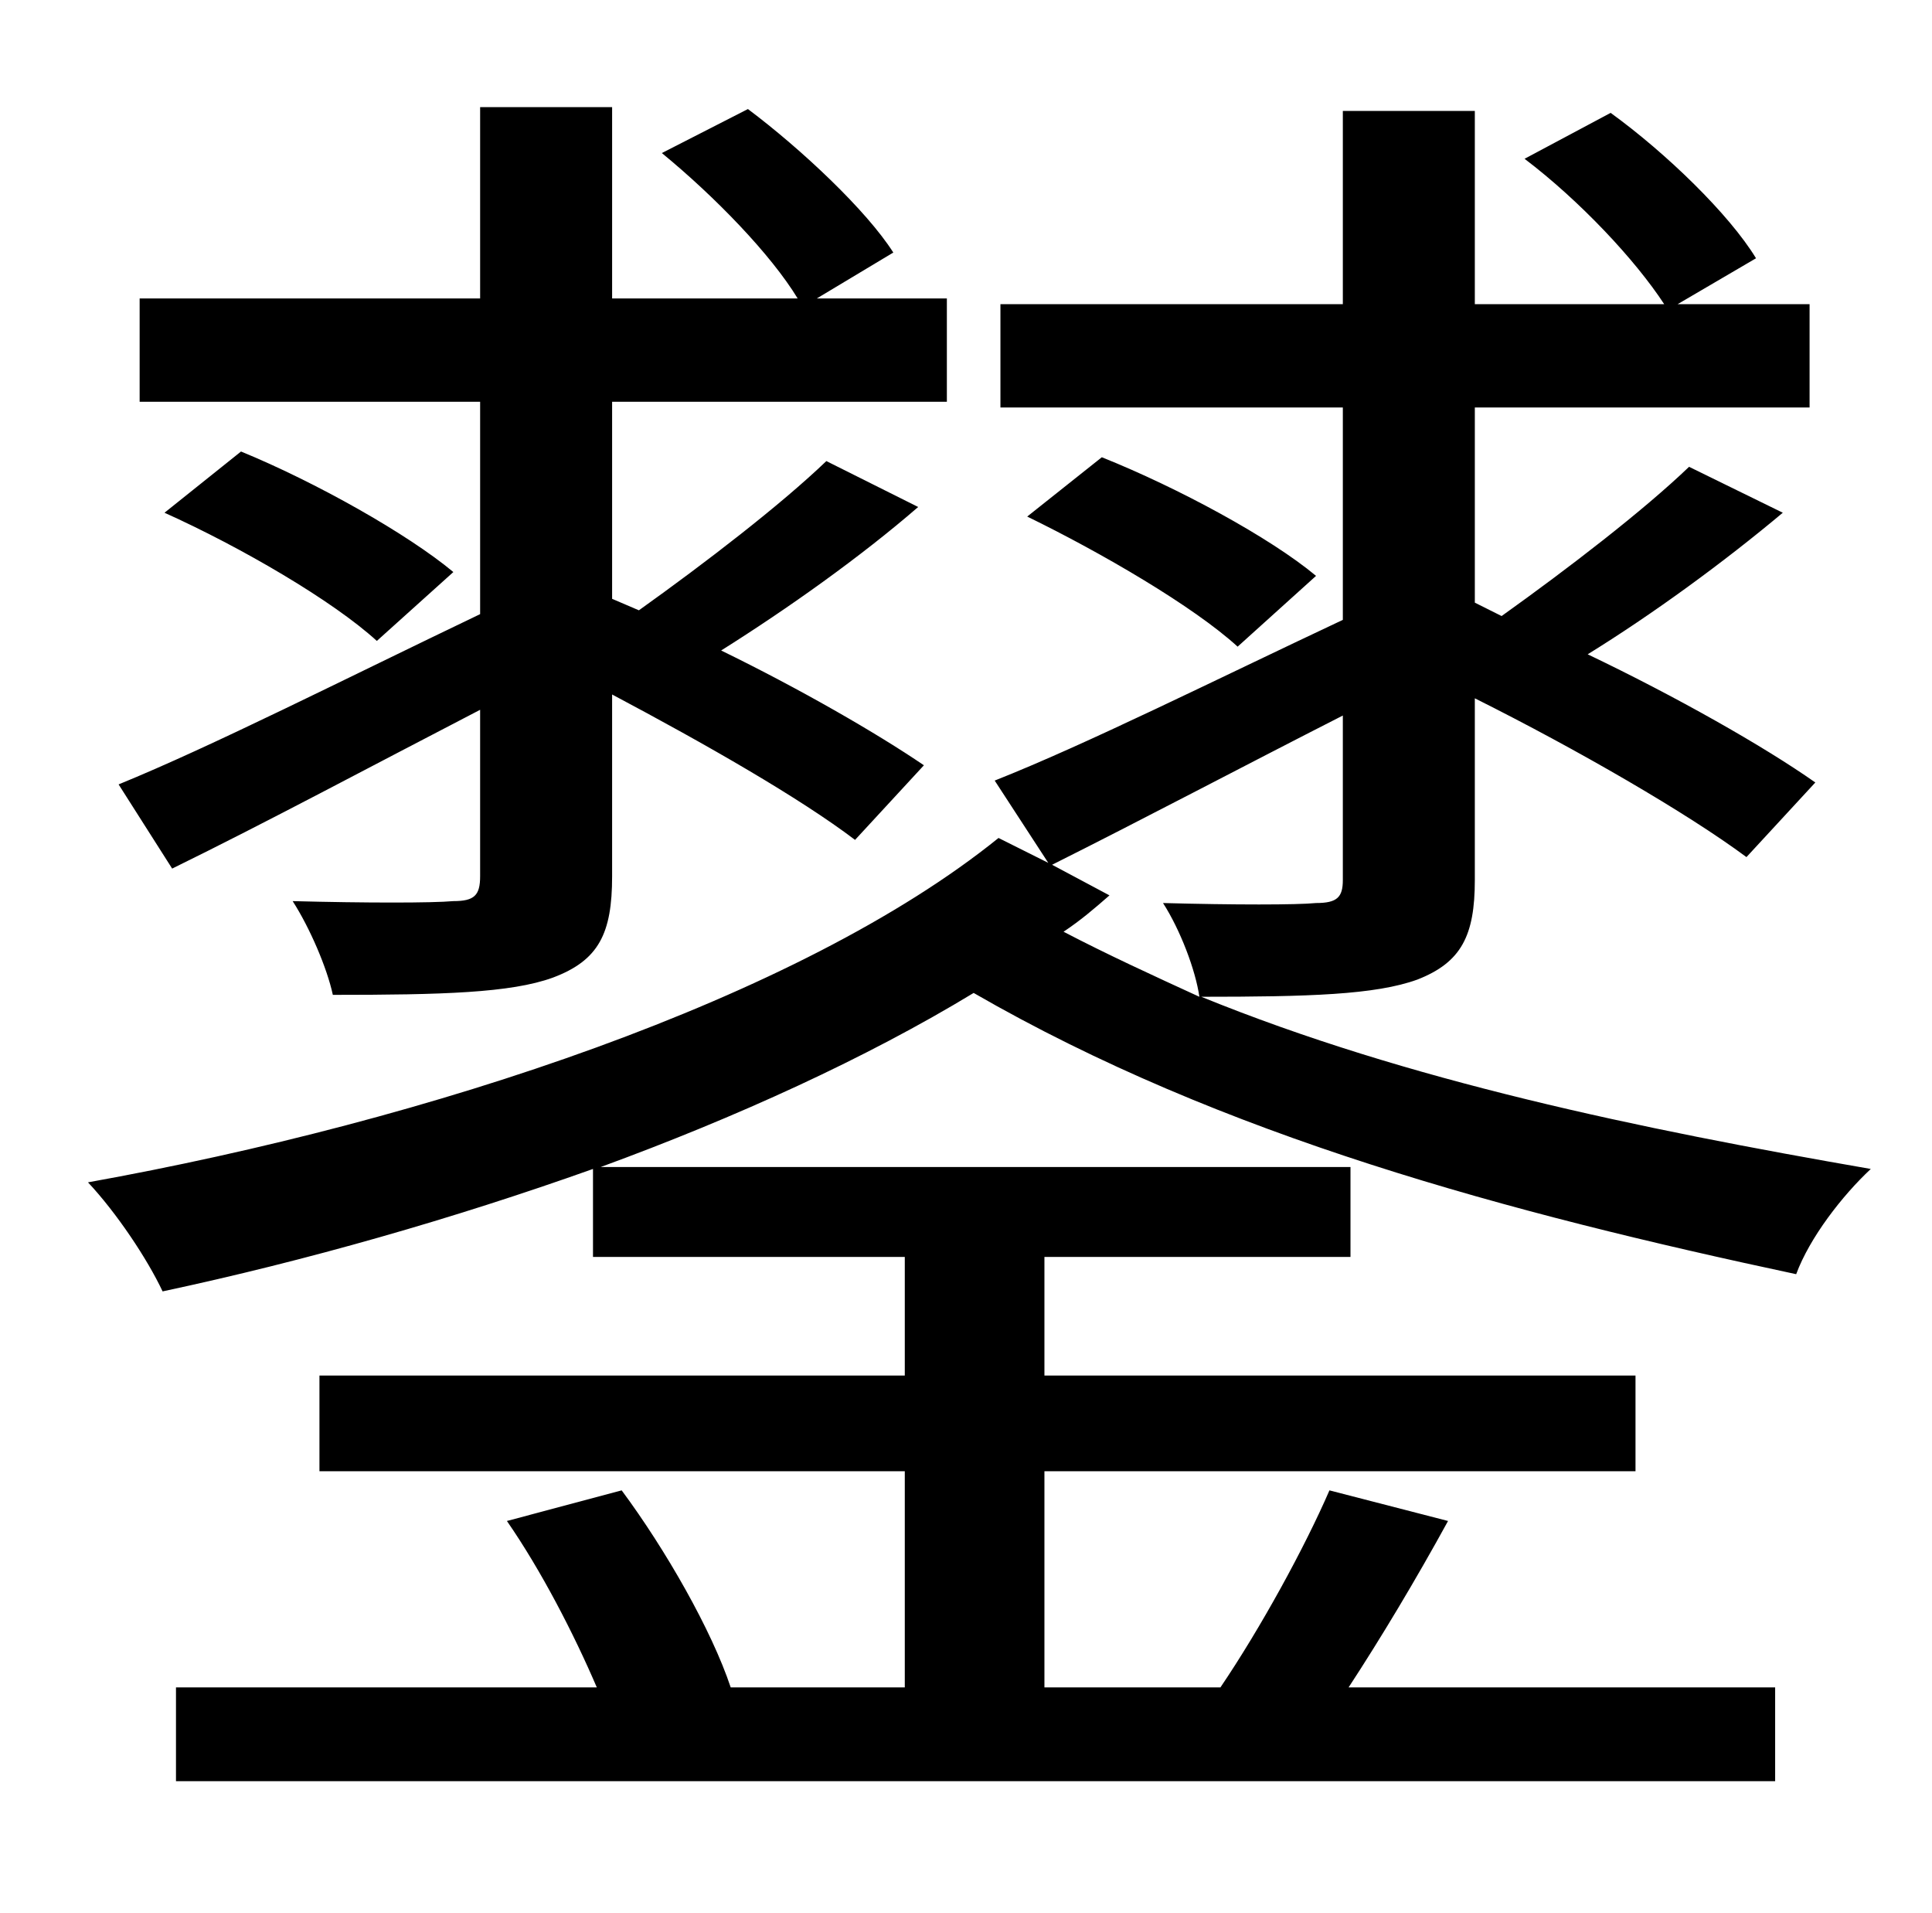 <?xml version="1.0" standalone="no"?>
<!DOCTYPE svg PUBLIC "-//W3C//DTD SVG 1.1//EN" "http://www.w3.org/Graphics/SVG/1.1/DTD/svg11.dtd" >
<svg xmlns="http://www.w3.org/2000/svg" xmlns:xlink="http://www.w3.org/1999/xlink" version="1.1" viewBox="-10 0 1010 1000">
   <path fill="currentColor"
d="M80 454l-28 -44c49 -20 118 -55 189 -89v-111h-178v-54h178v-100h69v100h97c-14 -23 -43 -53 -71 -76l45 -23c28 21 62 53 76 75l-40 24h68v54h-175v103l14 6c35 -25 74 -55 98 -78l48 24c-30 26 -68 53 -103 75c41 20 81 43 106 60l-36 39c-29 -22 -78 -50 -127 -76v95
c0 30 -7 44 -31 53c-22 8 -58 9 -115 9c-3 -14 -12 -35 -21 -49c38 1 73 1 84 0c11 0 14 -3 14 -13v-87c-56 29 -112 59 -161 83zM76 268l40 -32c39 16 87 43 111 63l-40 36c-23 -21 -71 -49 -111 -67zM540 452l30 16c-8 7 -15 13 -24 19c23 12 47 23 71 34
c-2 -14 -10 -35 -19 -49c37 1 70 1 80 0c11 0 14 -3 14 -12v-86c-53 27 -106 55 -152 78zM761 365v95c0 29 -7 43 -30 52c-22 8 -57 9 -113 9c108 44 229 69 350 90c-15 14 -32 36 -39 55c-150 -32 -300 -72 -430 -147c-56 34 -124 65 -195 91h392v47h-160v62h309v50h-309
v113h92c21 -31 44 -73 57 -103l62 16c-17 31 -35 61 -52 87h223v49h-836v-49h220c-12 -28 -29 -61 -47 -87l60 -16c23 31 47 73 57 103h91v-113h-306v-50h306v-62h-163v-46c-73 26 -150 48 -225 64c-8 -17 -24 -41 -39 -57c178 -32 372 -96 476 -180l26 13l-28 -43
c48 -19 114 -52 182 -84v-111h-179v-54h179v-101h69v101h99c-15 -23 -44 -54 -73 -76l45 -24c29 21 62 53 76 76l-41 24h69v54h-175v102l14 7c35 -25 74 -55 98 -78l49 24c-31 26 -68 53 -102 74c46 22 92 48 119 67l-36 39c-31 -23 -88 -56 -142 -83zM527 270l39 -31
c40 16 88 42 112 62l-41 37c-23 -21 -71 -49 -110 -68z" />
</svg>
